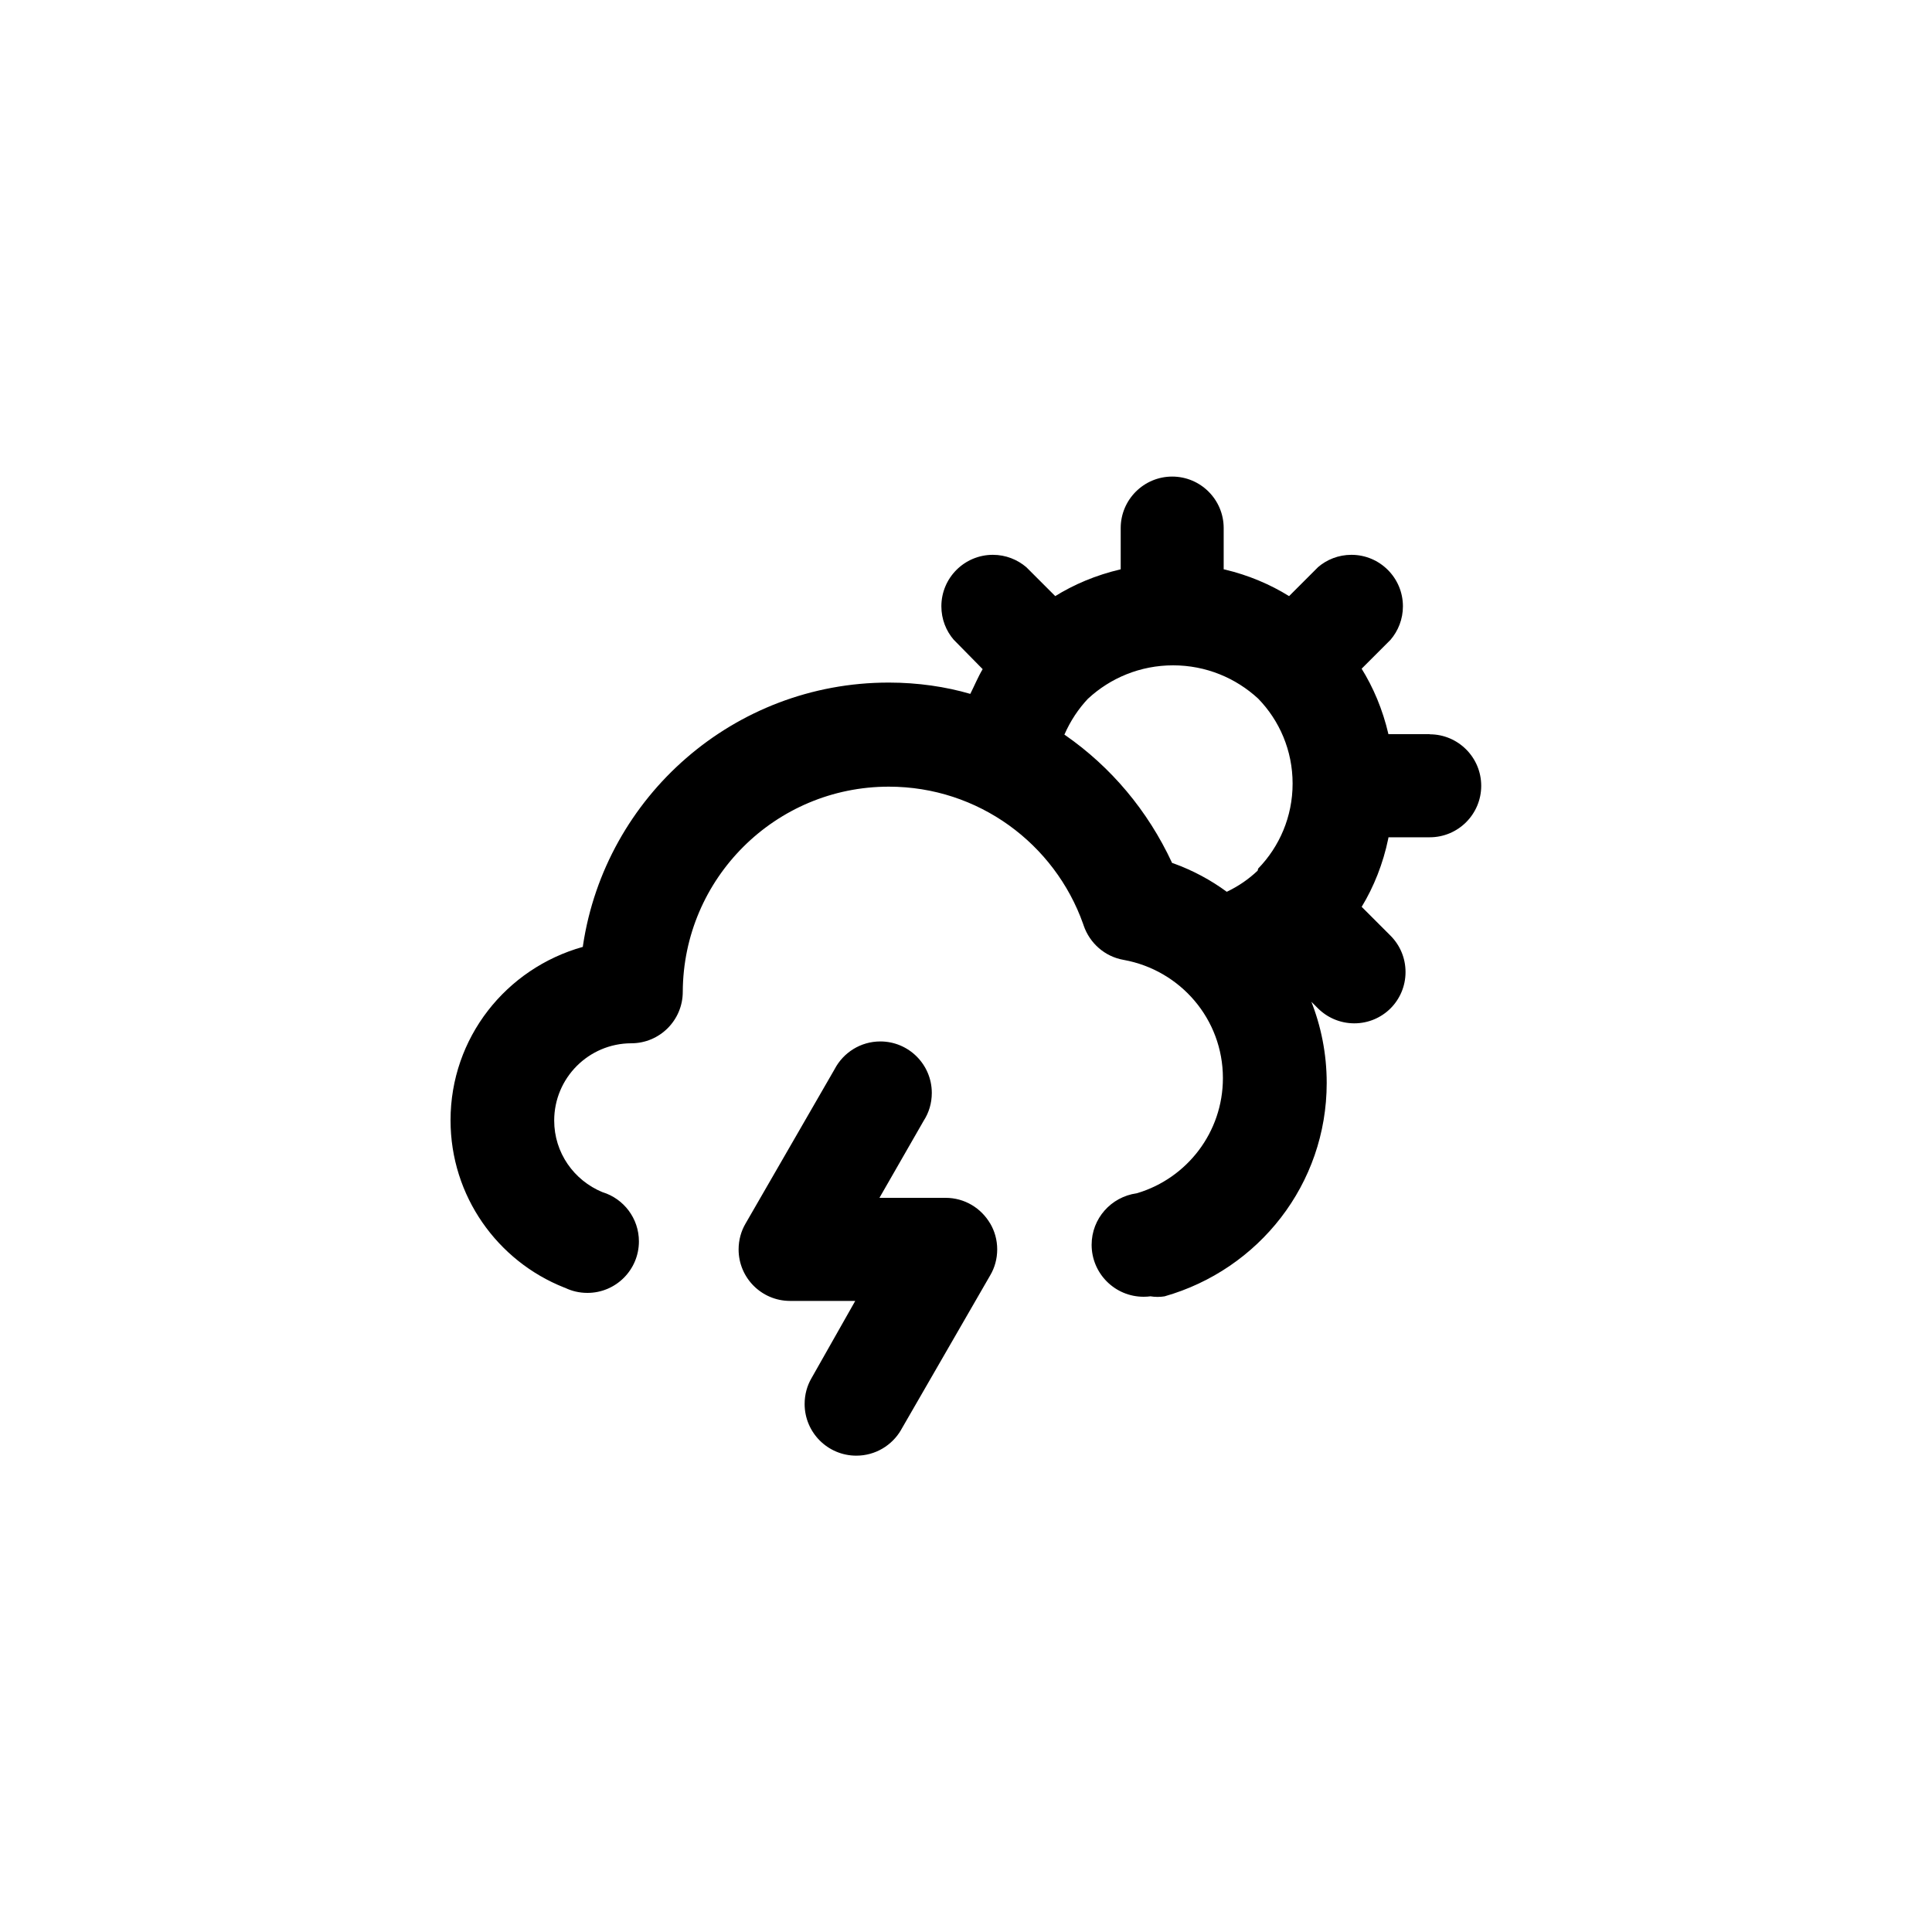 <!-- Generated by IcoMoon.io -->
<svg version="1.1" xmlns="http://www.w3.org/2000/svg" width="40" height="40" viewBox="0 0 40 40">
<title>ul-thunderstorm-sun</title>
<path d="M19.552 24.8h-1.344l0.918-1.6c0.105-0.162 0.166-0.36 0.166-0.572 0-0.589-0.478-1.066-1.066-1.066-0.408 0-0.763 0.23-0.942 0.566l-0.003 0.006-1.846 3.2c-0.090 0.153-0.143 0.337-0.143 0.534 0 0.587 0.474 1.063 1.060 1.066h1.355l-0.906 1.6c-0.090 0.153-0.142 0.337-0.142 0.534 0 0.591 0.479 1.070 1.070 1.070 0.395 0 0.74-0.214 0.926-0.532l0.002-0.005 1.846-3.2c0.090-0.153 0.143-0.337 0.143-0.534s-0.053-0.38-0.146-0.538l0.002 0.005c-0.188-0.322-0.531-0.534-0.924-0.534-0.009 0-0.018 0-0.026 0h0.002zM29.6 15.2h-0.854c-0.12-0.513-0.311-0.965-0.566-1.374l0.011 0.019 0.598-0.598c0.159-0.186 0.257-0.428 0.257-0.694 0-0.589-0.478-1.066-1.066-1.066-0.266 0-0.509 0.097-0.695 0.258l0.002-0.001-0.598 0.598c-0.39-0.243-0.842-0.434-1.324-0.549l-0.030-0.006v-0.854c0-0.589-0.478-1.066-1.066-1.066s-1.066 0.478-1.066 1.066v0 0.854c-0.513 0.12-0.965 0.311-1.374 0.566l0.019-0.011-0.598-0.598c-0.186-0.159-0.428-0.257-0.694-0.257-0.589 0-1.066 0.478-1.066 1.066 0 0.266 0.097 0.509 0.258 0.695l-0.001-0.002 0.598 0.608c-0.096 0.16-0.17 0.342-0.256 0.512-0.505-0.148-1.085-0.234-1.685-0.234h-0.001c-0.001 0-0.002 0-0.004 0-3.207 0-5.863 2.359-6.328 5.437l-0.004 0.035c-1.592 0.446-2.739 1.884-2.739 3.59 0 1.572 0.974 2.916 2.351 3.462l0.025 0.009c0.134 0.065 0.291 0.103 0.458 0.103 0.589 0 1.066-0.478 1.066-1.066 0-0.478-0.315-0.883-0.749-1.018l-0.007-0.002c-0.59-0.244-0.998-0.816-0.998-1.482 0-0.882 0.714-1.598 1.596-1.6v0c0.589 0 1.066-0.478 1.066-1.066v0c0.011-2.348 1.917-4.247 4.266-4.247 1.857 0 3.436 1.186 4.023 2.842l0.010 0.030c0.126 0.37 0.44 0.646 0.826 0.714l0.006 0.001c1.174 0.214 2.052 1.228 2.052 2.447 0 1.123-0.745 2.072-1.768 2.38l-0.018 0.005c-0.53 0.074-0.932 0.523-0.932 1.066 0 0.594 0.482 1.076 1.076 1.076 0.050 0 0.101-0.003 0.15-0.010l-0.006 0.001c0.043 0.007 0.093 0.012 0.144 0.012s0.101-0.004 0.15-0.012l-0.006 0.001c1.953-0.555 3.359-2.323 3.359-4.419 0-0.606-0.118-1.183-0.33-1.713l0.011 0.031 0.138 0.138c0.192 0.19 0.455 0.308 0.746 0.31v0c0.002 0 0.004 0 0.006 0 0.293 0 0.558-0.118 0.751-0.31v0c0.192-0.193 0.31-0.458 0.31-0.752s-0.118-0.559-0.31-0.752l-0.598-0.598c0.252-0.414 0.444-0.897 0.55-1.41l0.005-0.030h0.854c0.589 0 1.066-0.478 1.066-1.066s-0.478-1.066-1.066-1.066v0zM26.038 18.026v0c-0.183 0.174-0.394 0.32-0.626 0.431l-0.014 0.006c-0.325-0.24-0.699-0.442-1.1-0.587l-0.031-0.010c-0.506-1.089-1.267-1.986-2.208-2.642l-0.022-0.014c0.126-0.288 0.291-0.535 0.492-0.748l-0.001 0.002c0.461-0.427 1.080-0.689 1.76-0.689s1.299 0.262 1.762 0.69l-0.002-0.002c0.442 0.454 0.714 1.075 0.714 1.76s-0.272 1.306-0.714 1.761l0.001-0.001z"></path>
</svg>

